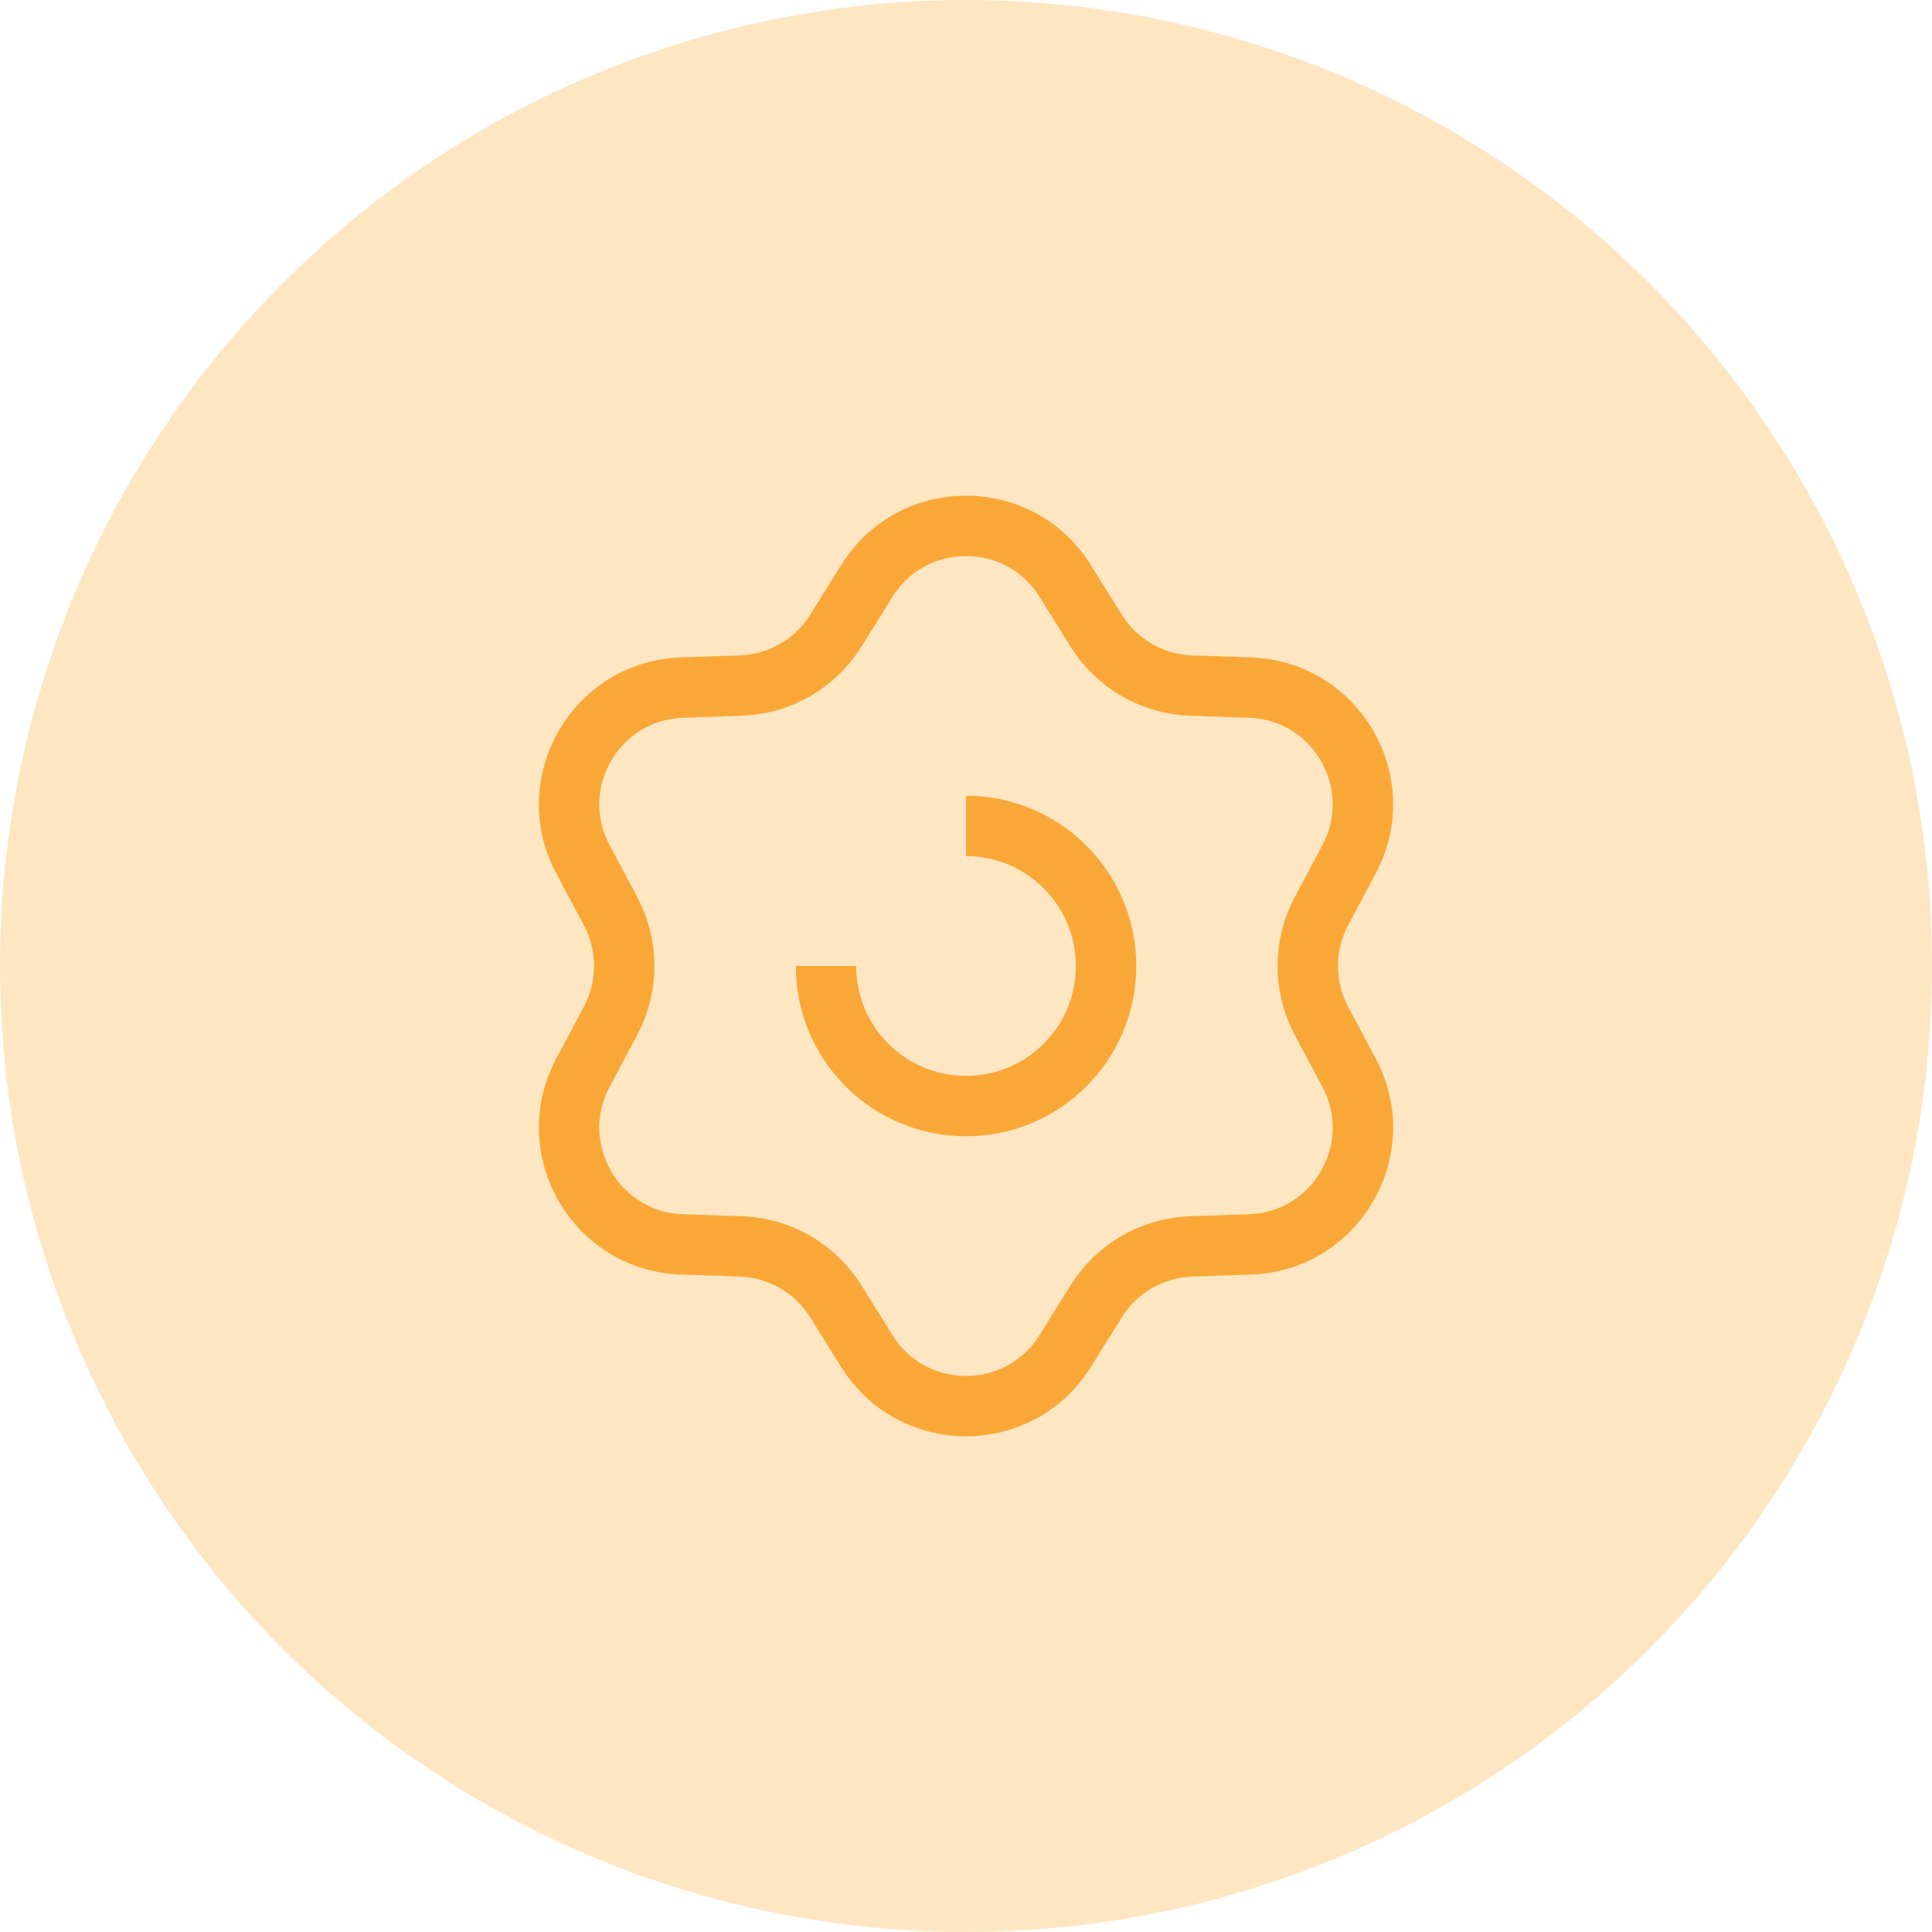 <svg width="32" height="32" viewBox="0 0 32 32" fill="none" xmlns="http://www.w3.org/2000/svg">
<circle cx="16" cy="16" r="16" fill="#FFAB36" fill-opacity="0.3"/>
<path d="M14.36 9.619C15.117 8.407 16.883 8.407 17.64 9.619L18.157 10.447C18.498 10.993 19.087 11.333 19.73 11.355L20.706 11.389C22.134 11.439 23.017 12.968 22.346 14.23L21.887 15.092C21.585 15.659 21.585 16.34 21.887 16.908L22.346 17.77C23.017 19.032 22.134 20.561 20.706 20.611L19.73 20.644C19.087 20.667 18.498 21.007 18.157 21.553L17.64 22.381C16.883 23.593 15.117 23.593 14.36 22.381L13.843 21.553C13.502 21.007 12.913 20.667 12.27 20.644L11.294 20.611C9.866 20.561 8.983 19.032 9.654 17.77L10.113 16.908C10.415 16.34 10.415 15.659 10.113 15.092L9.654 14.23C8.983 12.968 9.866 11.439 11.294 11.389L12.27 11.355C12.913 11.333 13.502 10.993 13.843 10.447L14.36 9.619Z" stroke="#F9A837" strokeWidth="1.3" strokeLinecap="round"/>
<path d="M13.681 16C13.681 17.281 14.719 18.32 16 18.32C17.281 18.32 18.32 17.281 18.32 16C18.32 14.719 17.281 13.68 16 13.68" stroke="#F9A837" strokeWidth="1.3" strokeLinecap="round"/>
</svg>
